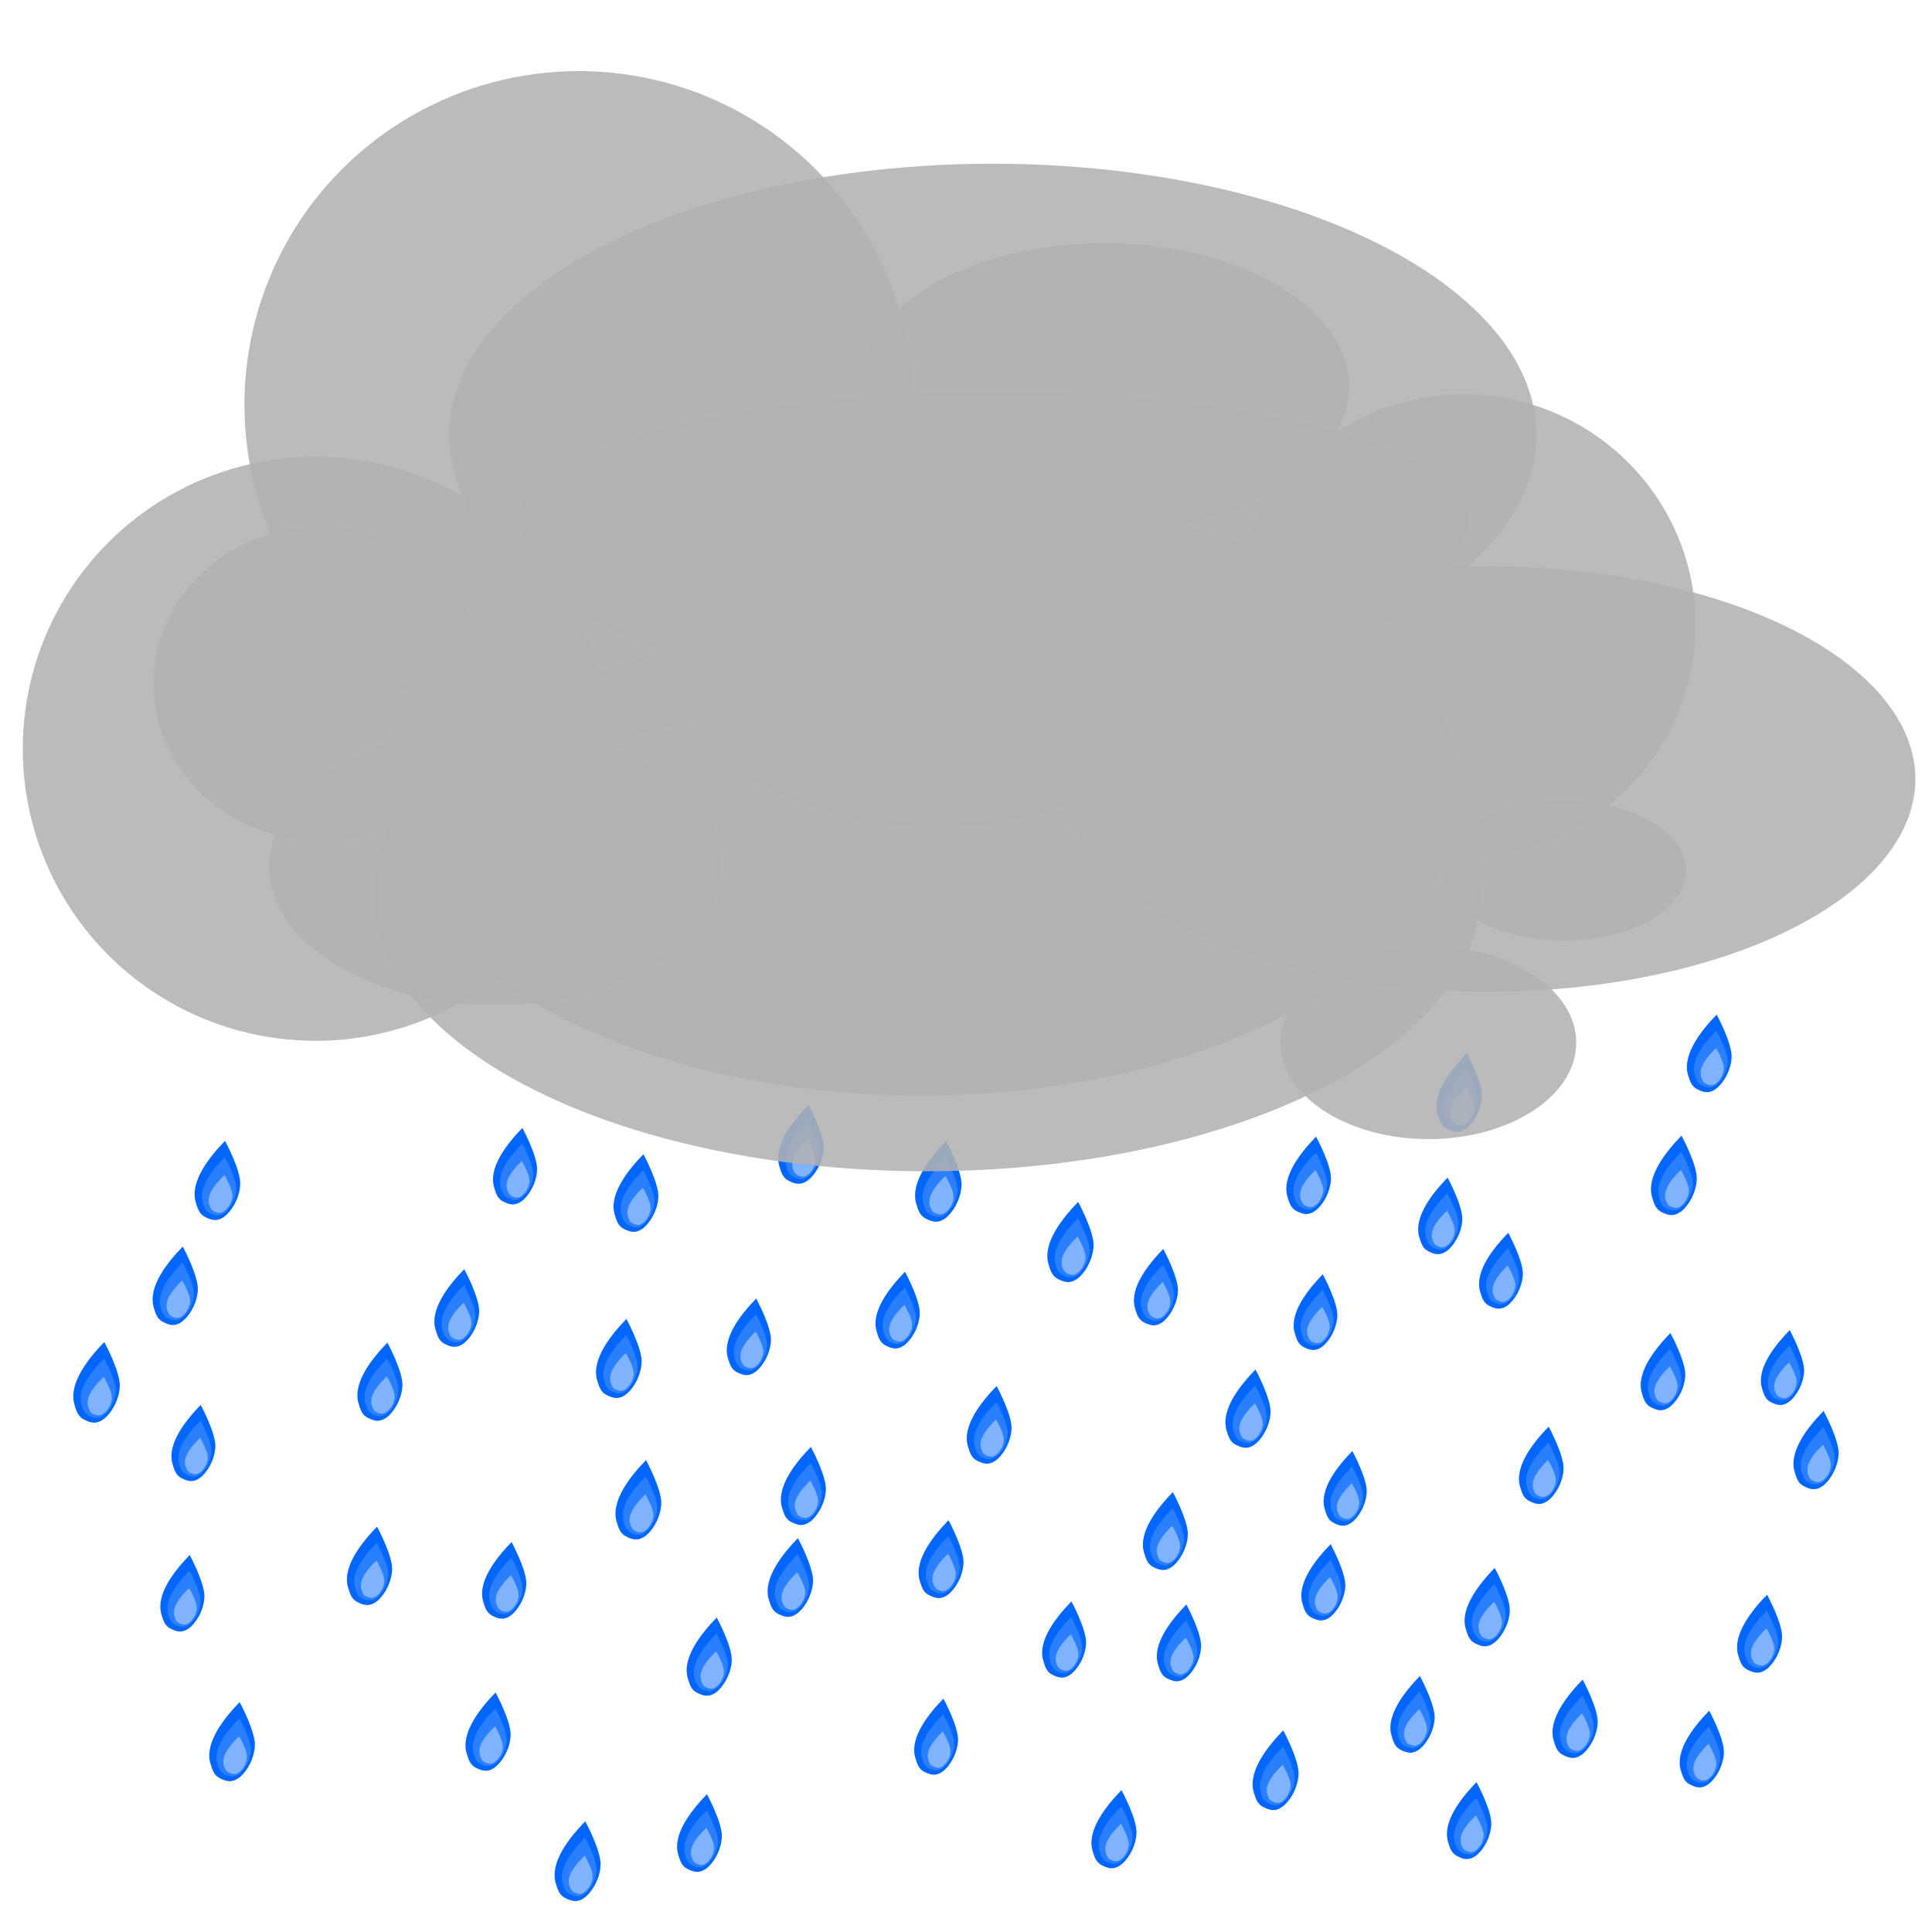 <?xml version="1.0" encoding="UTF-8" standalone="no"?>
<!-- Created with Inkscape (http://www.inkscape.org/) -->

<svg
   xmlns:dc="http://purl.org/dc/elements/1.1/"
   xmlns:cc="http://creativecommons.org/ns#"
   xmlns:rdf="http://www.w3.org/1999/02/22-rdf-syntax-ns#"
   xmlns:svg="http://www.w3.org/2000/svg"
   xmlns="http://www.w3.org/2000/svg"
   xmlns:xlink="http://www.w3.org/1999/xlink"
   xmlns:sodipodi="http://sodipodi.sourceforge.net/DTD/sodipodi-0.dtd"
   xmlns:inkscape="http://www.inkscape.org/namespaces/inkscape"
   width="256"
   height="256"
   viewBox="0 0 67.733 67.733"
   version="1.1"
   id="svg8"
   inkscape:version="0.92.1 r"
   sodipodi:docname="LightRain.svg"
   inkscape:export-filename="/home/saphir/MIM/PO/Weather_/SvgImages/HeavyRain.png"
   inkscape:export-xdpi="96"
   inkscape:export-ydpi="96">
  <defs
     id="defs2">
    <filter
       inkscape:collect="always"
       style="color-interpolation-filters:sRGB"
       id="filter5408"
       x="-0.042"
       width="1.085"
       y="-0.031"
       height="1.063">
      <feGaussianBlur
         inkscape:collect="always"
         stdDeviation="0.026"
         id="feGaussianBlur5410" />
    </filter>
    <filter
       inkscape:collect="always"
       style="color-interpolation-filters:sRGB"
       id="filter5412"
       x="-0.062"
       width="1.123"
       y="-0.048"
       height="1.096">
      <feGaussianBlur
         inkscape:collect="always"
         stdDeviation="0.026"
         id="feGaussianBlur5414" />
    </filter>
  </defs>
  <sodipodi:namedview
     id="base"
     pagecolor="#ffffff"
     bordercolor="#666666"
     borderopacity="1.0"
     inkscape:pageopacity="0.0"
     inkscape:pageshadow="2"
     inkscape:zoom="3.823308"
     inkscape:cx="128.34303"
     inkscape:cy="125.10432"
     inkscape:document-units="mm"
     inkscape:current-layer="g7062"
     showgrid="false"
     units="px"
     showguides="true"
     inkscape:guide-bbox="true"
     inkscape:window-width="1920"
     inkscape:window-height="1164"
     inkscape:window-x="0"
     inkscape:window-y="36"
     inkscape:window-maximized="1"
     inkscape:snap-global="false" />
  <g
     inkscape:label="Layer 1"
     inkscape:groupmode="layer"
     id="layer1"
     transform="translate(0,-229.267)">
    <g
       id="g7062"
       transform="translate(0,-0.529)">
      <g
         transform="matrix(0.802,0,0,1,11.539,8.429)"
         id="g5419">
        <path
           sodipodi:nodetypes="czzzcc"
           inkscape:connector-curvature="0"
           id="path5178"
           d="m -6.399,265.07 c 0,0 0.699,1.03 0.659,1.529 -0.04,0.499 -0.404,0.945 -0.713,1.116 -0.309,0.171 -0.543,0.105 -0.807,0 -0.264,-0.105 -0.33,-0.304 -0.417,-0.537 -0.235,-0.717 0.62,-1.564 1.278,-2.108 z"
           style="fill:#0066ff;stroke:none;stroke-width:0.049px;stroke-linecap:butt;stroke-linejoin:miter;stroke-opacity:1" />
        <path
           style="fill:#2a7fff;stroke:none;stroke-width:0.037px;stroke-linecap:butt;stroke-linejoin:miter;stroke-opacity:1;filter:url(#filter5408)"
           d="m -6.409,265.633 c 0,0 0.528,0.759 0.498,1.126 -0.03,0.368 -0.305,0.696 -0.538,0.822 -0.234,0.126 -0.41,0.078 -0.61,0 -0.2,-0.078 -0.249,-0.224 -0.315,-0.396 -0.177,-0.528 0.468,-1.152 0.965,-1.552 z"
           id="path5372"
           inkscape:connector-curvature="0"
           sodipodi:nodetypes="czzzcc" />
        <path
           sodipodi:nodetypes="czzzcc"
           inkscape:connector-curvature="0"
           id="path5374"
           d="m -6.423,266.259 c 0,0 0.363,0.492 0.343,0.73 -0.021,0.238 -0.21,0.451 -0.371,0.533 -0.161,0.082 -0.282,0.05 -0.42,0 -0.137,-0.05 -0.171,-0.145 -0.217,-0.257 -0.122,-0.343 0.322,-0.747 0.664,-1.007 z"
           style="fill:#80b3ff;stroke:none;stroke-width:0.025px;stroke-linecap:butt;stroke-linejoin:miter;stroke-opacity:1;filter:url(#filter5412)" />
      </g>
      <use
         height="100%"
         width="100%"
         y="0"
         x="0"
         transform="matrix(1.028,0,0,1.028,-2.93,-4.312)"
         xlink:href="#g5419"
         inkscape:spray-origin="#g5419"
         id="use6821" />
      <use
         height="100%"
         width="100%"
         y="0"
         x="0"
         transform="matrix(0.975,0,0,0.975,0.404,17.652)"
         xlink:href="#g5419"
         inkscape:spray-origin="#g5419"
         id="use6823" />
      <use
         height="100%"
         width="100%"
         y="0"
         x="0"
         transform="matrix(0.998,0,0,0.998,10.98,16.18)"
         xlink:href="#g5419"
         inkscape:spray-origin="#g5419"
         id="use6825" />
      <use
         height="100%"
         width="100%"
         y="0"
         x="0"
         transform="matrix(0.995,0,0,0.995,22.053,8.392)"
         xlink:href="#g5419"
         inkscape:spray-origin="#g5419"
         id="use6827" />
      <use
         height="100%"
         width="100%"
         y="0"
         x="0"
         transform="matrix(1.012,0,0,1.012,16.164,4.204)"
         xlink:href="#g5419"
         inkscape:spray-origin="#g5419"
         id="use6829" />
      <use
         height="100%"
         width="100%"
         y="0"
         x="0"
         transform="matrix(0.999,0,0,0.999,6.818,10.093)"
         xlink:href="#g5419"
         inkscape:spray-origin="#g5419"
         id="use6831" />
      <use
         height="100%"
         width="100%"
         y="0"
         x="0"
         transform="matrix(1.008,0,0,1.008,1.944,13.783)"
         xlink:href="#g5419"
         inkscape:spray-origin="#g5419"
         id="use6833" />
      <use
         height="100%"
         width="100%"
         y="0"
         x="0"
         transform="matrix(1.009,0,0,1.009,1.424,-6.167)"
         xlink:href="#g5419"
         inkscape:spray-origin="#g5419"
         id="use6837" />
      <use
         height="100%"
         width="100%"
         y="0"
         x="0"
         transform="matrix(0.971,0,0,0.971,0.815,13.483)"
         xlink:href="#g5419"
         inkscape:spray-origin="#g5419"
         id="use6839" />
      <use
         height="100%"
         width="100%"
         y="0"
         x="0"
         transform="matrix(0.99,0,0,0.99,9.932,3.528)"
         xlink:href="#g5419"
         inkscape:spray-origin="#g5419"
         id="use6843" />
      <use
         height="100%"
         width="100%"
         y="0"
         x="0"
         transform="matrix(0.977,0,0,0.977,11.675,16.649)"
         xlink:href="#g5419"
         inkscape:spray-origin="#g5419"
         id="use6845" />
      <use
         height="100%"
         width="100%"
         y="0"
         x="0"
         transform="matrix(0.997,0,0,0.997,18.739,13.826)"
         xlink:href="#g5419"
         inkscape:spray-origin="#g5419"
         id="use6847" />
      <use
         height="100%"
         width="100%"
         y="0"
         x="0"
         transform="matrix(1.017,0,0,1.017,14.002,15.499)"
         xlink:href="#g5419"
         inkscape:spray-origin="#g5419"
         id="use6849" />
      <use
         height="100%"
         width="100%"
         y="0"
         x="0"
         transform="matrix(1.027,0,0,1.027,26.587,-11.08)"
         xlink:href="#g5419"
         inkscape:spray-origin="#g5419"
         id="use6851" />
      <use
         height="100%"
         width="100%"
         y="0"
         x="0"
         transform="matrix(1.004,0,0,1.004,21.54,9.128)"
         xlink:href="#g5419"
         inkscape:spray-origin="#g5419"
         id="use6853" />
      <use
         height="100%"
         width="100%"
         y="0"
         x="0"
         transform="matrix(0.976,0,0,0.976,20.258,8.386)"
         xlink:href="#g5419"
         inkscape:spray-origin="#g5419"
         id="use6865" />
      <use
         height="100%"
         width="100%"
         y="0"
         x="0"
         transform="matrix(0.975,0,0,0.975,12.067,2.679)"
         xlink:href="#g5419"
         inkscape:spray-origin="#g5419"
         id="use6871" />
      <use
         height="100%"
         width="100%"
         y="0"
         x="0"
         transform="matrix(0.993,0,0,0.993,26.892,11.508)"
         xlink:href="#g5419"
         inkscape:spray-origin="#g5419"
         id="use6873" />
      <use
         height="100%"
         width="100%"
         y="0"
         x="0"
         transform="matrix(0.996,0,0,0.996,7.2,4.462)"
         xlink:href="#g5419"
         inkscape:spray-origin="#g5419"
         id="use6875" />
      <use
         height="100%"
         width="100%"
         y="0"
         x="0"
         transform="matrix(0.99,0,0,0.99,18.441,21.935)"
         xlink:href="#g5419"
         inkscape:spray-origin="#g5419"
         id="use6879" />
      <use
         height="100%"
         width="100%"
         y="0"
         x="0"
         transform="matrix(1.022,0,0,1.022,31.25,-7.582)"
         xlink:href="#g5419"
         inkscape:spray-origin="#g5419"
         id="use6881" />
      <use
         height="100%"
         width="100%"
         y="0"
         x="0"
         transform="matrix(1.007,0,0,1.007,21.894,-6.885)"
         xlink:href="#g5419"
         inkscape:spray-origin="#g5419"
         id="use6885" />
      <use
         height="100%"
         width="100%"
         y="0"
         x="0"
         transform="matrix(0.996,0,0,0.996,32.936,20.151)"
         xlink:href="#g5419"
         inkscape:spray-origin="#g5419"
         id="use6887" />
      <use
         height="100%"
         width="100%"
         y="0"
         x="0"
         transform="matrix(0.978,0,0,0.978,25.462,6.9)"
         xlink:href="#g5419"
         inkscape:spray-origin="#g5419"
         id="use6889" />
      <use
         height="100%"
         width="100%"
         y="0"
         x="0"
         transform="matrix(0.979,0,0,0.979,35.319,18.292)"
         xlink:href="#g5419"
         inkscape:spray-origin="#g5419"
         id="use6891" />
      <use
         height="100%"
         width="100%"
         y="0"
         x="0"
         transform="matrix(0.971,0,0,0.971,31.341,20.373)"
         xlink:href="#g5419"
         inkscape:spray-origin="#g5419"
         id="use6897" />
      <use
         height="100%"
         width="100%"
         y="0"
         x="0"
         transform="matrix(0.99,0,0,0.99,16.214,-0.503)"
         xlink:href="#g5419"
         inkscape:spray-origin="#g5419"
         id="use6903" />
      <use
         height="100%"
         width="100%"
         y="0"
         x="0"
         transform="matrix(1.008,0,0,1.008,15.503,0.349)"
         xlink:href="#g5419"
         inkscape:spray-origin="#g5419"
         id="use6905" />
      <use
         height="100%"
         width="100%"
         y="0"
         x="0"
         transform="matrix(0.993,0,0,0.993,34.756,10.523)"
         xlink:href="#g5419"
         inkscape:spray-origin="#g5419"
         id="use6907" />
      <use
         height="100%"
         width="100%"
         y="0"
         x="0"
         transform="matrix(0.998,0,0,0.998,37.621,4.857)"
         xlink:href="#g5419"
         inkscape:spray-origin="#g5419"
         id="use6909" />
      <use
         height="100%"
         width="100%"
         y="0"
         x="0"
         transform="matrix(0.999,0,0,0.999,46.002,11.54)"
         xlink:href="#g5419"
         inkscape:spray-origin="#g5419"
         id="use6911" />
      <use
         height="100%"
         width="100%"
         y="0"
         x="0"
         transform="matrix(0.974,0,0,0.974,34.542,7.194)"
         xlink:href="#g5419"
         inkscape:spray-origin="#g5419"
         id="use6917" />
      <use
         height="100%"
         width="100%"
         y="0"
         x="0"
         transform="matrix(0.99,0,0,0.99,28.597,7.624)"
         xlink:href="#g5419"
         inkscape:spray-origin="#g5419"
         id="use6919" />
      <use
         height="100%"
         width="100%"
         y="0"
         x="0"
         transform="matrix(0.97,0,0,0.97,26.86,24.053)"
         xlink:href="#g5419"
         inkscape:spray-origin="#g5419"
         id="use6923" />
      <use
         height="100%"
         width="100%"
         y="0"
         x="0"
         transform="matrix(0.995,0,0,0.995,55.576,13.571)"
         xlink:href="#g5419"
         inkscape:spray-origin="#g5419"
         id="use6925" />
      <use
         height="100%"
         width="100%"
         y="0"
         x="0"
         transform="matrix(0.976,0,0,0.976,44.497,4.147)"
         xlink:href="#g5419"
         inkscape:spray-origin="#g5419"
         id="use6927" />
      <use
         height="100%"
         width="100%"
         y="0"
         x="0"
         transform="matrix(1.016,0,0,1.016,38.479,12.585)"
         xlink:href="#g5419"
         inkscape:spray-origin="#g5419"
         id="use6929" />
      <use
         height="100%"
         width="100%"
         y="0"
         x="0"
         transform="matrix(0.981,0,0,0.981,45.479,23.972)"
         xlink:href="#g5419"
         inkscape:spray-origin="#g5419"
         id="use6931" />
      <use
         height="100%"
         width="100%"
         y="0"
         x="0"
         transform="matrix(0.999,0,0,0.999,49.084,15.454)"
         xlink:href="#g5419"
         inkscape:spray-origin="#g5419"
         id="use6933" />
      <use
         height="100%"
         width="100%"
         y="0"
         x="0"
         transform="matrix(0.998,0,0,0.998,57.537,6.309)"
         xlink:href="#g5419"
         inkscape:spray-origin="#g5419"
         id="use6935" />
      <use
         height="100%"
         width="100%"
         y="0"
         x="0"
         transform="matrix(0.985,0,0,0.985,52.251,7.132)"
         xlink:href="#g5419"
         inkscape:spray-origin="#g5419"
         id="use6937" />
      <use
         height="100%"
         width="100%"
         y="0"
         x="0"
         transform="matrix(0.986,0,0,0.986,47.977,10.142)"
         xlink:href="#g5419"
         inkscape:spray-origin="#g5419"
         id="use6939" />
      <use
         height="100%"
         width="100%"
         y="0"
         x="0"
         transform="matrix(1.013,0,0,1.013,52.461,-7.445)"
         xlink:href="#g5419"
         inkscape:spray-origin="#g5419"
         id="use6941" />
      <use
         height="100%"
         width="100%"
         y="0"
         x="0"
         transform="matrix(0.973,0,0,0.973,40.416,17.817)"
         xlink:href="#g5419"
         inkscape:spray-origin="#g5419"
         id="use6943" />
      <use
         height="100%"
         width="100%"
         y="0"
         x="0"
         transform="matrix(0.978,0,0,0.978,53.655,22.289)"
         xlink:href="#g5419"
         inkscape:spray-origin="#g5419"
         id="use6945" />
      <use
         height="100%"
         width="100%"
         y="0"
         x="0"
         transform="matrix(0.978,0,0,0.978,43.513,21.073)"
         xlink:href="#g5419"
         inkscape:spray-origin="#g5419"
         id="use6947" />
      <use
         height="100%"
         width="100%"
         y="0"
         x="0"
         transform="matrix(0.99,0,0,0.99,-6.445,-13.859)"
         xlink:href="#use6945"
         inkscape:spray-origin="#g5419"
         id="use6949" />
      <use
         height="100%"
         width="100%"
         y="0"
         x="0"
         transform="matrix(0.974,0,0,0.974,-10.952,-1.571)"
         xlink:href="#use6945"
         inkscape:spray-origin="#g5419"
         id="use6951" />
      <use
         height="100%"
         width="100%"
         y="0"
         x="0"
         transform="matrix(0.977,0,0,0.977,4.201,-6.68)"
         xlink:href="#use6945"
         inkscape:spray-origin="#g5419"
         id="use6955" />
      <use
         height="100%"
         width="100%"
         y="0"
         x="0"
         transform="matrix(1.011,0,0,1.011,-0.396,-27.591)"
         xlink:href="#use6945"
         inkscape:spray-origin="#g5419"
         id="use6957" />
      <use
         height="100%"
         width="100%"
         y="0"
         x="0"
         transform="matrix(0.987,0,0,0.987,-12.768,-11.533)"
         xlink:href="#use6945"
         inkscape:spray-origin="#g5419"
         id="use6959" />
      <use
         height="100%"
         width="100%"
         y="0"
         x="0"
         transform="matrix(1.009,0,0,1.009,-14.321,-22.734)"
         xlink:href="#use6945"
         inkscape:spray-origin="#g5419"
         id="use6965" />
      <use
         height="100%"
         width="100%"
         y="0"
         x="0"
         transform="matrix(1.024,0,0,1.024,-9.937,-30.005)"
         xlink:href="#use6945"
         inkscape:spray-origin="#g5419"
         id="use6971" />
    </g>
    <g
       id="g5126"
       transform="matrix(0.909,0,0,0.907,2.06,-37.487)"
       style="fill:#b2b2b2;fill-opacity:0.876">
      <g
         style="fill:#b2b2b2;fill-opacity:0.876"
         id="g5093">
        <circle
           style="fill:#b2b2b2;fill-opacity:0.876;stroke:none;stroke-width:2;stroke-miterlimit:4;stroke-dasharray:none;stroke-opacity:1"
           id="path5062"
           cx="9.901"
           cy="323.048"
           r="11.289" />
        <circle
           style="fill:#b2b2b2;fill-opacity:0.876;stroke:none;stroke-width:2;stroke-miterlimit:4;stroke-dasharray:none;stroke-opacity:1"
           id="path5064"
           cx="20.057"
           cy="309.75"
           r="12.896" />
        <ellipse
           style="fill:#b2b2b2;fill-opacity:0.876;stroke:none;stroke-width:2;stroke-miterlimit:4;stroke-dasharray:none;stroke-opacity:1"
           id="path5066"
           cx="36.022"
           cy="310.919"
           rx="20.97"
           ry="10.485" />
        <ellipse
           style="fill:#b2b2b2;fill-opacity:0.876;stroke:none;stroke-width:2;stroke-miterlimit:4;stroke-dasharray:none;stroke-opacity:1"
           id="path5068"
           cx="55.166"
           cy="324.218"
           rx="16.44"
           ry="8.22" />
        <ellipse
           style="fill:#b2b2b2;fill-opacity:0.876;stroke:none;stroke-width:2;stroke-miterlimit:4;stroke-dasharray:none;stroke-opacity:1"
           id="path5070"
           cx="54.179"
           cy="318.263"
           rx="8.951"
           ry="8.914" />
        <ellipse
           style="fill:#b2b2b2;fill-opacity:0.876;stroke:none;stroke-width:2;stroke-miterlimit:4;stroke-dasharray:none;stroke-opacity:1"
           id="path5072"
           cx="33.465"
           cy="328.711"
           rx="21.336"
           ry="10.668" />
      </g>
      <ellipse
         ry="11.8"
         rx="20.751"
         cy="324.656"
         cx="33.246"
         id="path5095"
         style="fill:#b2b2b2;fill-opacity:0.876;stroke:none;stroke-width:2;stroke-miterlimit:4;stroke-dasharray:none;stroke-opacity:1" />
      <ellipse
         ry="6.065"
         rx="6.43"
         cy="320.528"
         cx="10.083"
         id="path5097"
         style="fill:#b2b2b2;fill-opacity:0.876;stroke:none;stroke-width:2;stroke-miterlimit:4;stroke-dasharray:none;stroke-opacity:1" />
      <ellipse
         ry="5.37"
         rx="8.695"
         cy="327.579"
         cx="16.805"
         id="path5099"
         style="fill:#b2b2b2;fill-opacity:0.876;stroke:none;stroke-width:2;stroke-miterlimit:4;stroke-dasharray:none;stroke-opacity:1" />
      <ellipse
         ry="4.969"
         rx="18.303"
         cy="314.244"
         cx="36.059"
         id="path5101"
         style="fill:#b2b2b2;fill-opacity:0.876;stroke:none;stroke-width:2;stroke-miterlimit:4;stroke-dasharray:none;stroke-opacity:1" />
      <ellipse
         ry="5.553"
         rx="9.426"
         cy="309.056"
         cx="40.333"
         id="path5103"
         style="fill:#b2b2b2;fill-opacity:0.876;stroke:none;stroke-width:2;stroke-miterlimit:4;stroke-dasharray:none;stroke-opacity:1" />
      <ellipse
         ry="2.703"
         rx="4.713"
         cy="327.761"
         cx="58.052"
         id="path5105"
         style="fill:#b2b2b2;fill-opacity:0.876;stroke:none;stroke-width:2;stroke-miterlimit:4;stroke-dasharray:none;stroke-opacity:1" />
      <ellipse
         ry="3.726"
         rx="5.699"
         cy="334.41"
         cx="52.828"
         id="path5107"
         style="fill:#b2b2b2;fill-opacity:0.876;stroke:none;stroke-width:2;stroke-miterlimit:4;stroke-dasharray:none;stroke-opacity:1" />
      <ellipse
         ry="6.868"
         rx="10.229"
         cy="319.212"
         cx="33.83"
         id="path5109"
         style="fill:#b2b2b2;fill-opacity:0.876;stroke:none;stroke-width:2;stroke-miterlimit:4;stroke-dasharray:none;stroke-opacity:1" />
    </g>
  </g>
</svg>
